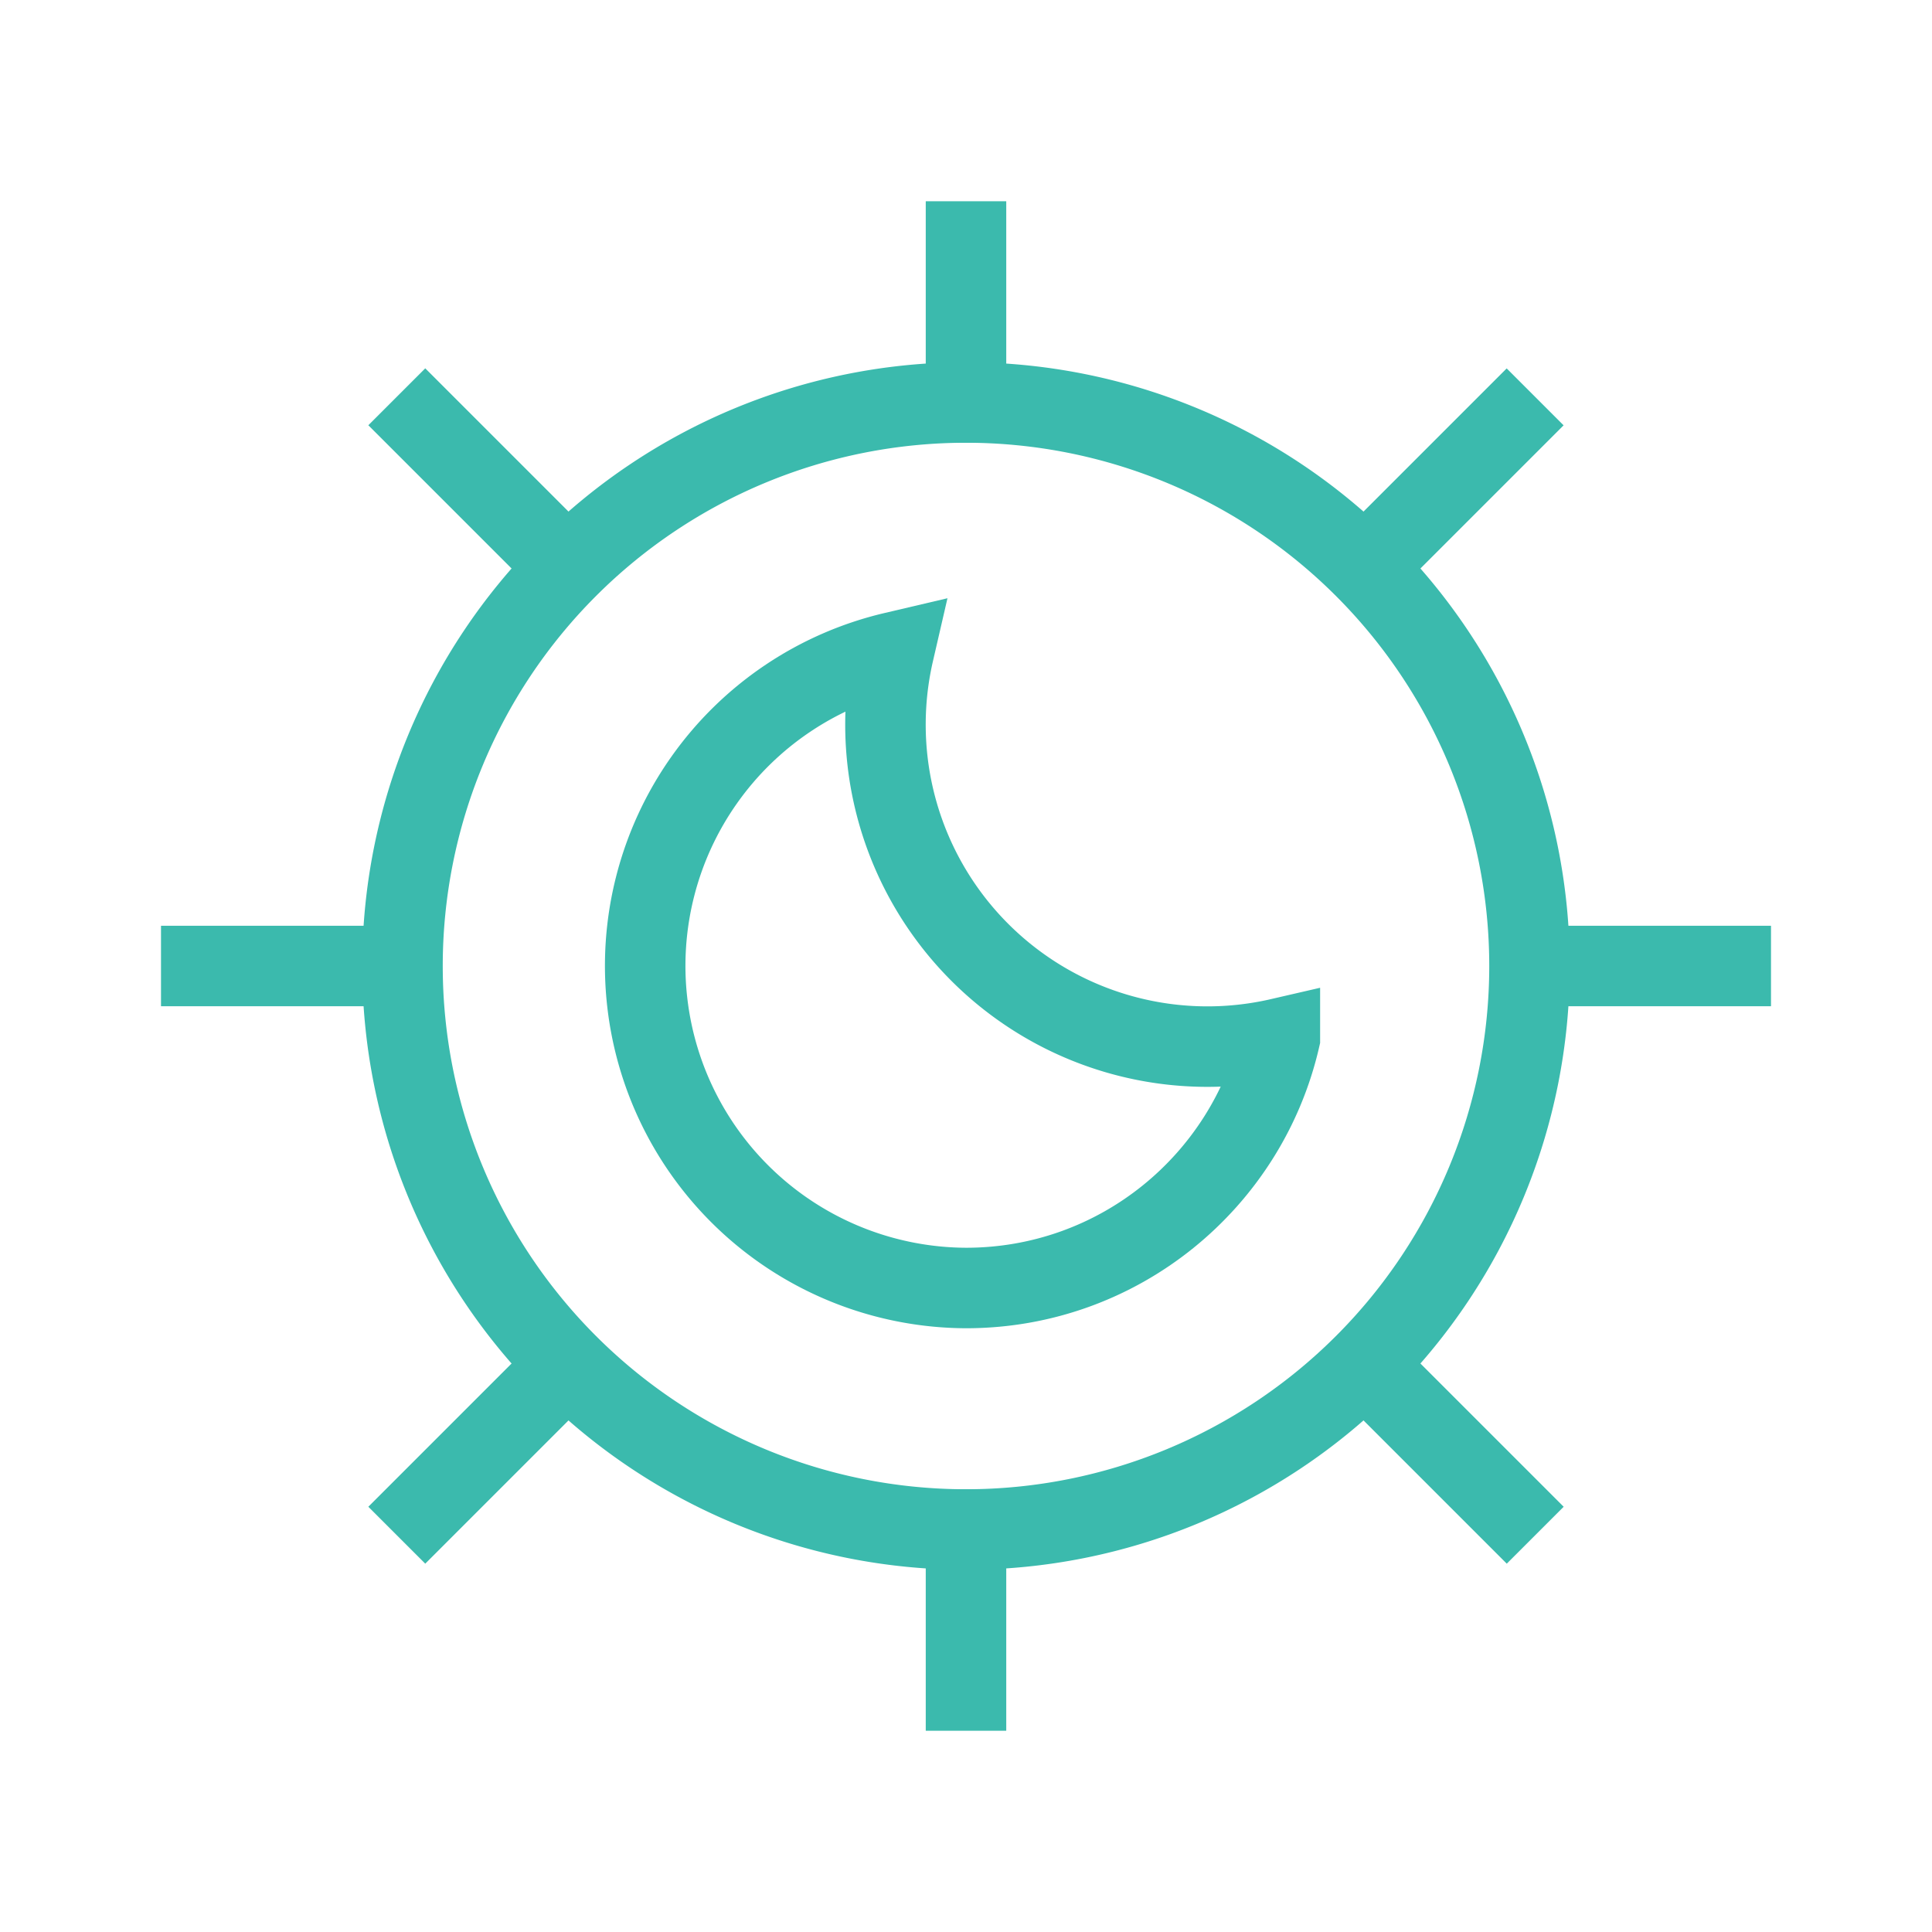 <?xml version="1.0" encoding="utf-8"?>

<svg width="800px" height="800px" viewBox="0 0 24 24" xmlns="http://www.w3.org/2000/svg"
	aria-labelledby="nightModeIconTitle" stroke="#3bbaad" stroke-width="1" stroke-linecap="square"
	stroke-linejoin="miter" fill="none" color="#3bbaad">
	<title id="nightModeIconTitle">Night Mode</title>
	<path d="M12 19a7 7 0 1 0 0-14 7 7 0 0 0 0 14z" />
	<path
		d="M15.899 12.899a4 4 0 0 1-4.797-4.797A4.002 4.002 0 0 0 12 16c1.9 0 3.49-1.325 3.899-3.101z" />
	<path d="M12 5V3M12 21v-2" />
	<path
		d="M5 12H2h3zM22 12h-3 3zM16.95 7.05L19.07 4.93 16.95 7.05zM4.929 19.071L7.05 16.95 4.93 19.07zM16.95 16.95l2.121 2.121-2.121-2.121zM4.929 4.929L7.05 7.05 4.93 4.93z" />
</svg>